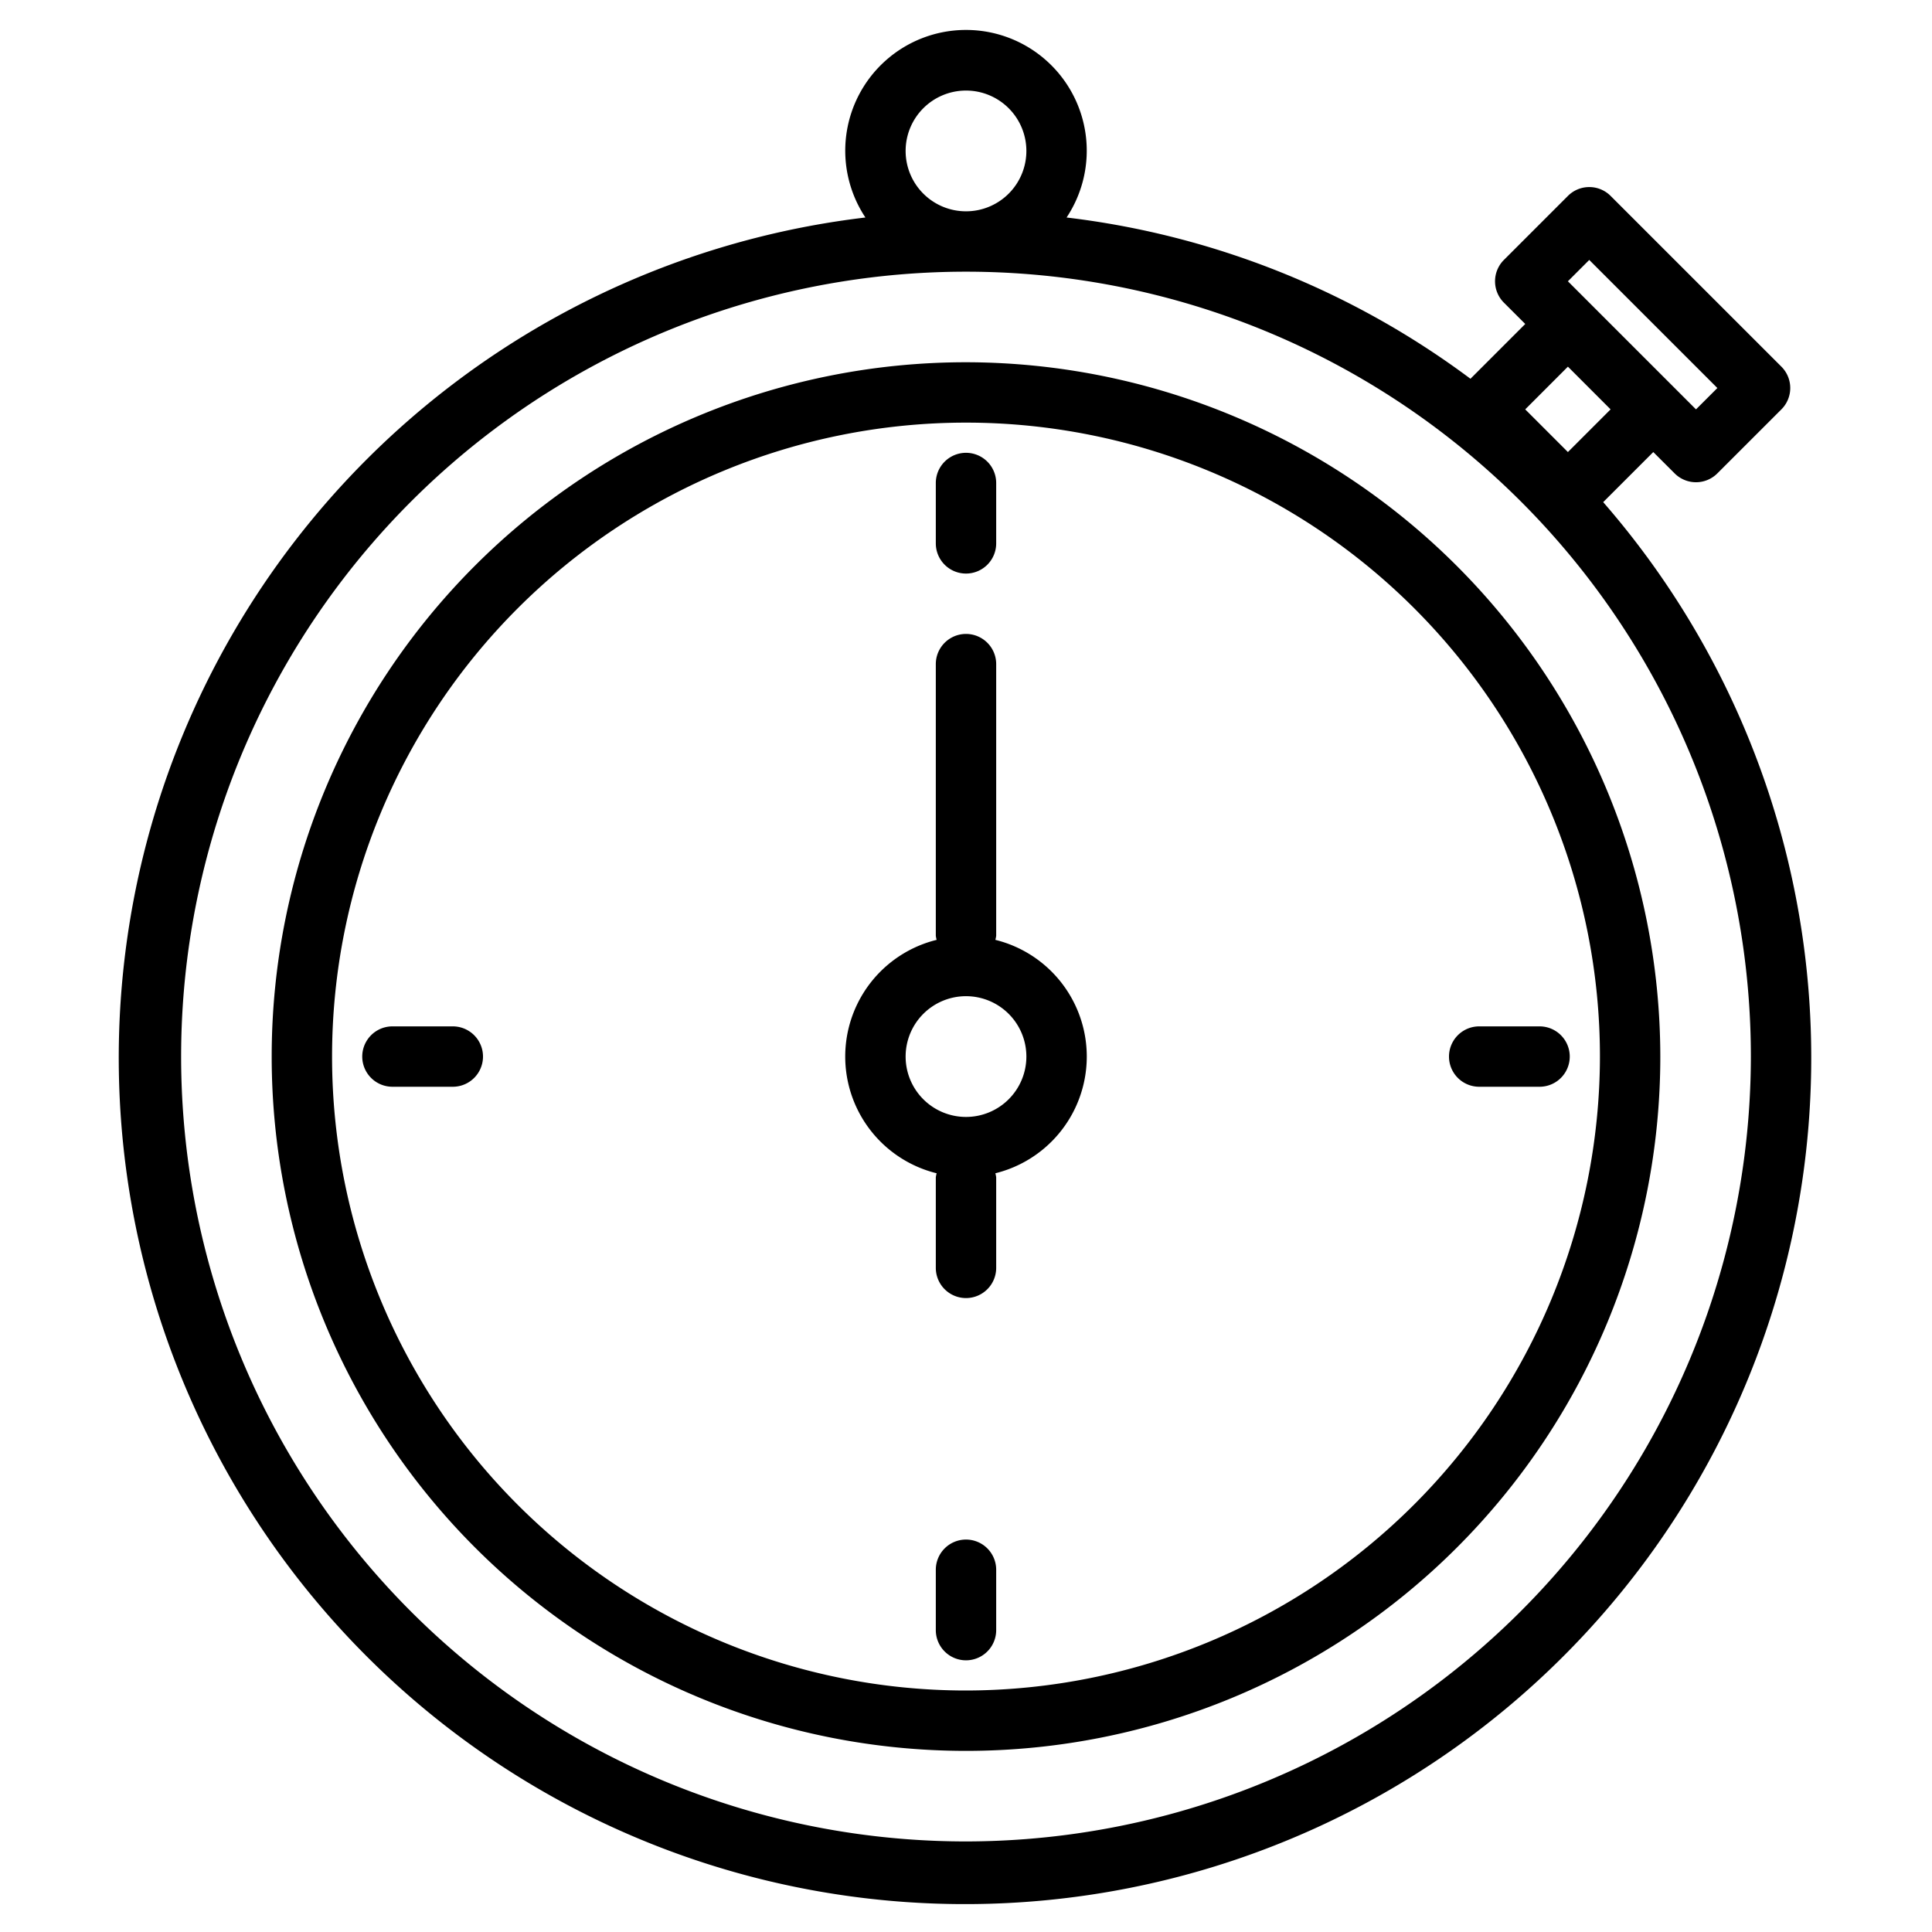 <?xml version="1.0"?>
<svg xmlns="http://www.w3.org/2000/svg" viewBox="0 0 64 64" width="512" height="512"><g id="Practice-2" data-name="Practice"><path d="M53.108,16.634l1.659-1.659.708.707a1,1,0,0,0,1.414,0l2.122-2.121a1,1,0,0,0,0-1.415L53.354,6.49a1,1,0,0,0-1.415,0L49.818,8.611a1,1,0,0,0,0,1.414l.708.707-1.815,1.815A27.86,27.86,0,0,0,35.332,7.205a4,4,0,1,0-6.664,0,28.033,28.033,0,1,0,24.44,9.429Zm-.462-8.023,4.244,4.243-.708.707-.707-.707h0L51.939,9.318Zm-.707,3.535,1.414,1.415-1.414,1.414-1.414-1.414ZM30,5a2,2,0,1,1,2,2A2,2,0,0,1,30,5Zm2,56A26,26,0,1,1,58,35,26.029,26.029,0,0,1,32,61Z"/><path d="M32,12A23,23,0,1,0,55,35,23.026,23.026,0,0,0,32,12Zm0,44A21,21,0,1,1,53,35,21.024,21.024,0,0,1,32,56Z"/><path d="M32,19a1,1,0,0,0,1-1V16a1,1,0,0,0-2,0v2A1,1,0,0,0,32,19Z"/><path d="M32,51a1,1,0,0,0-1,1v2a1,1,0,0,0,2,0V52A1,1,0,0,0,32,51Z"/><path d="M51,34H49a1,1,0,0,0,0,2h2a1,1,0,0,0,0-2Z"/><path d="M15,34H13a1,1,0,0,0,0,2h2a1,1,0,0,0,0-2Z"/><path d="M32.973,31.134A1.026,1.026,0,0,0,33,31V22a1,1,0,0,0-2,0v9a1.026,1.026,0,0,0,.027.134,3.982,3.982,0,0,0,0,7.732A1.026,1.026,0,0,0,31,39v3a1,1,0,0,0,2,0V39a1.026,1.026,0,0,0-.027-.134,3.982,3.982,0,0,0,0-7.732ZM32,37a2,2,0,1,1,2-2A2,2,0,0,1,32,37Z"/></g></svg>
